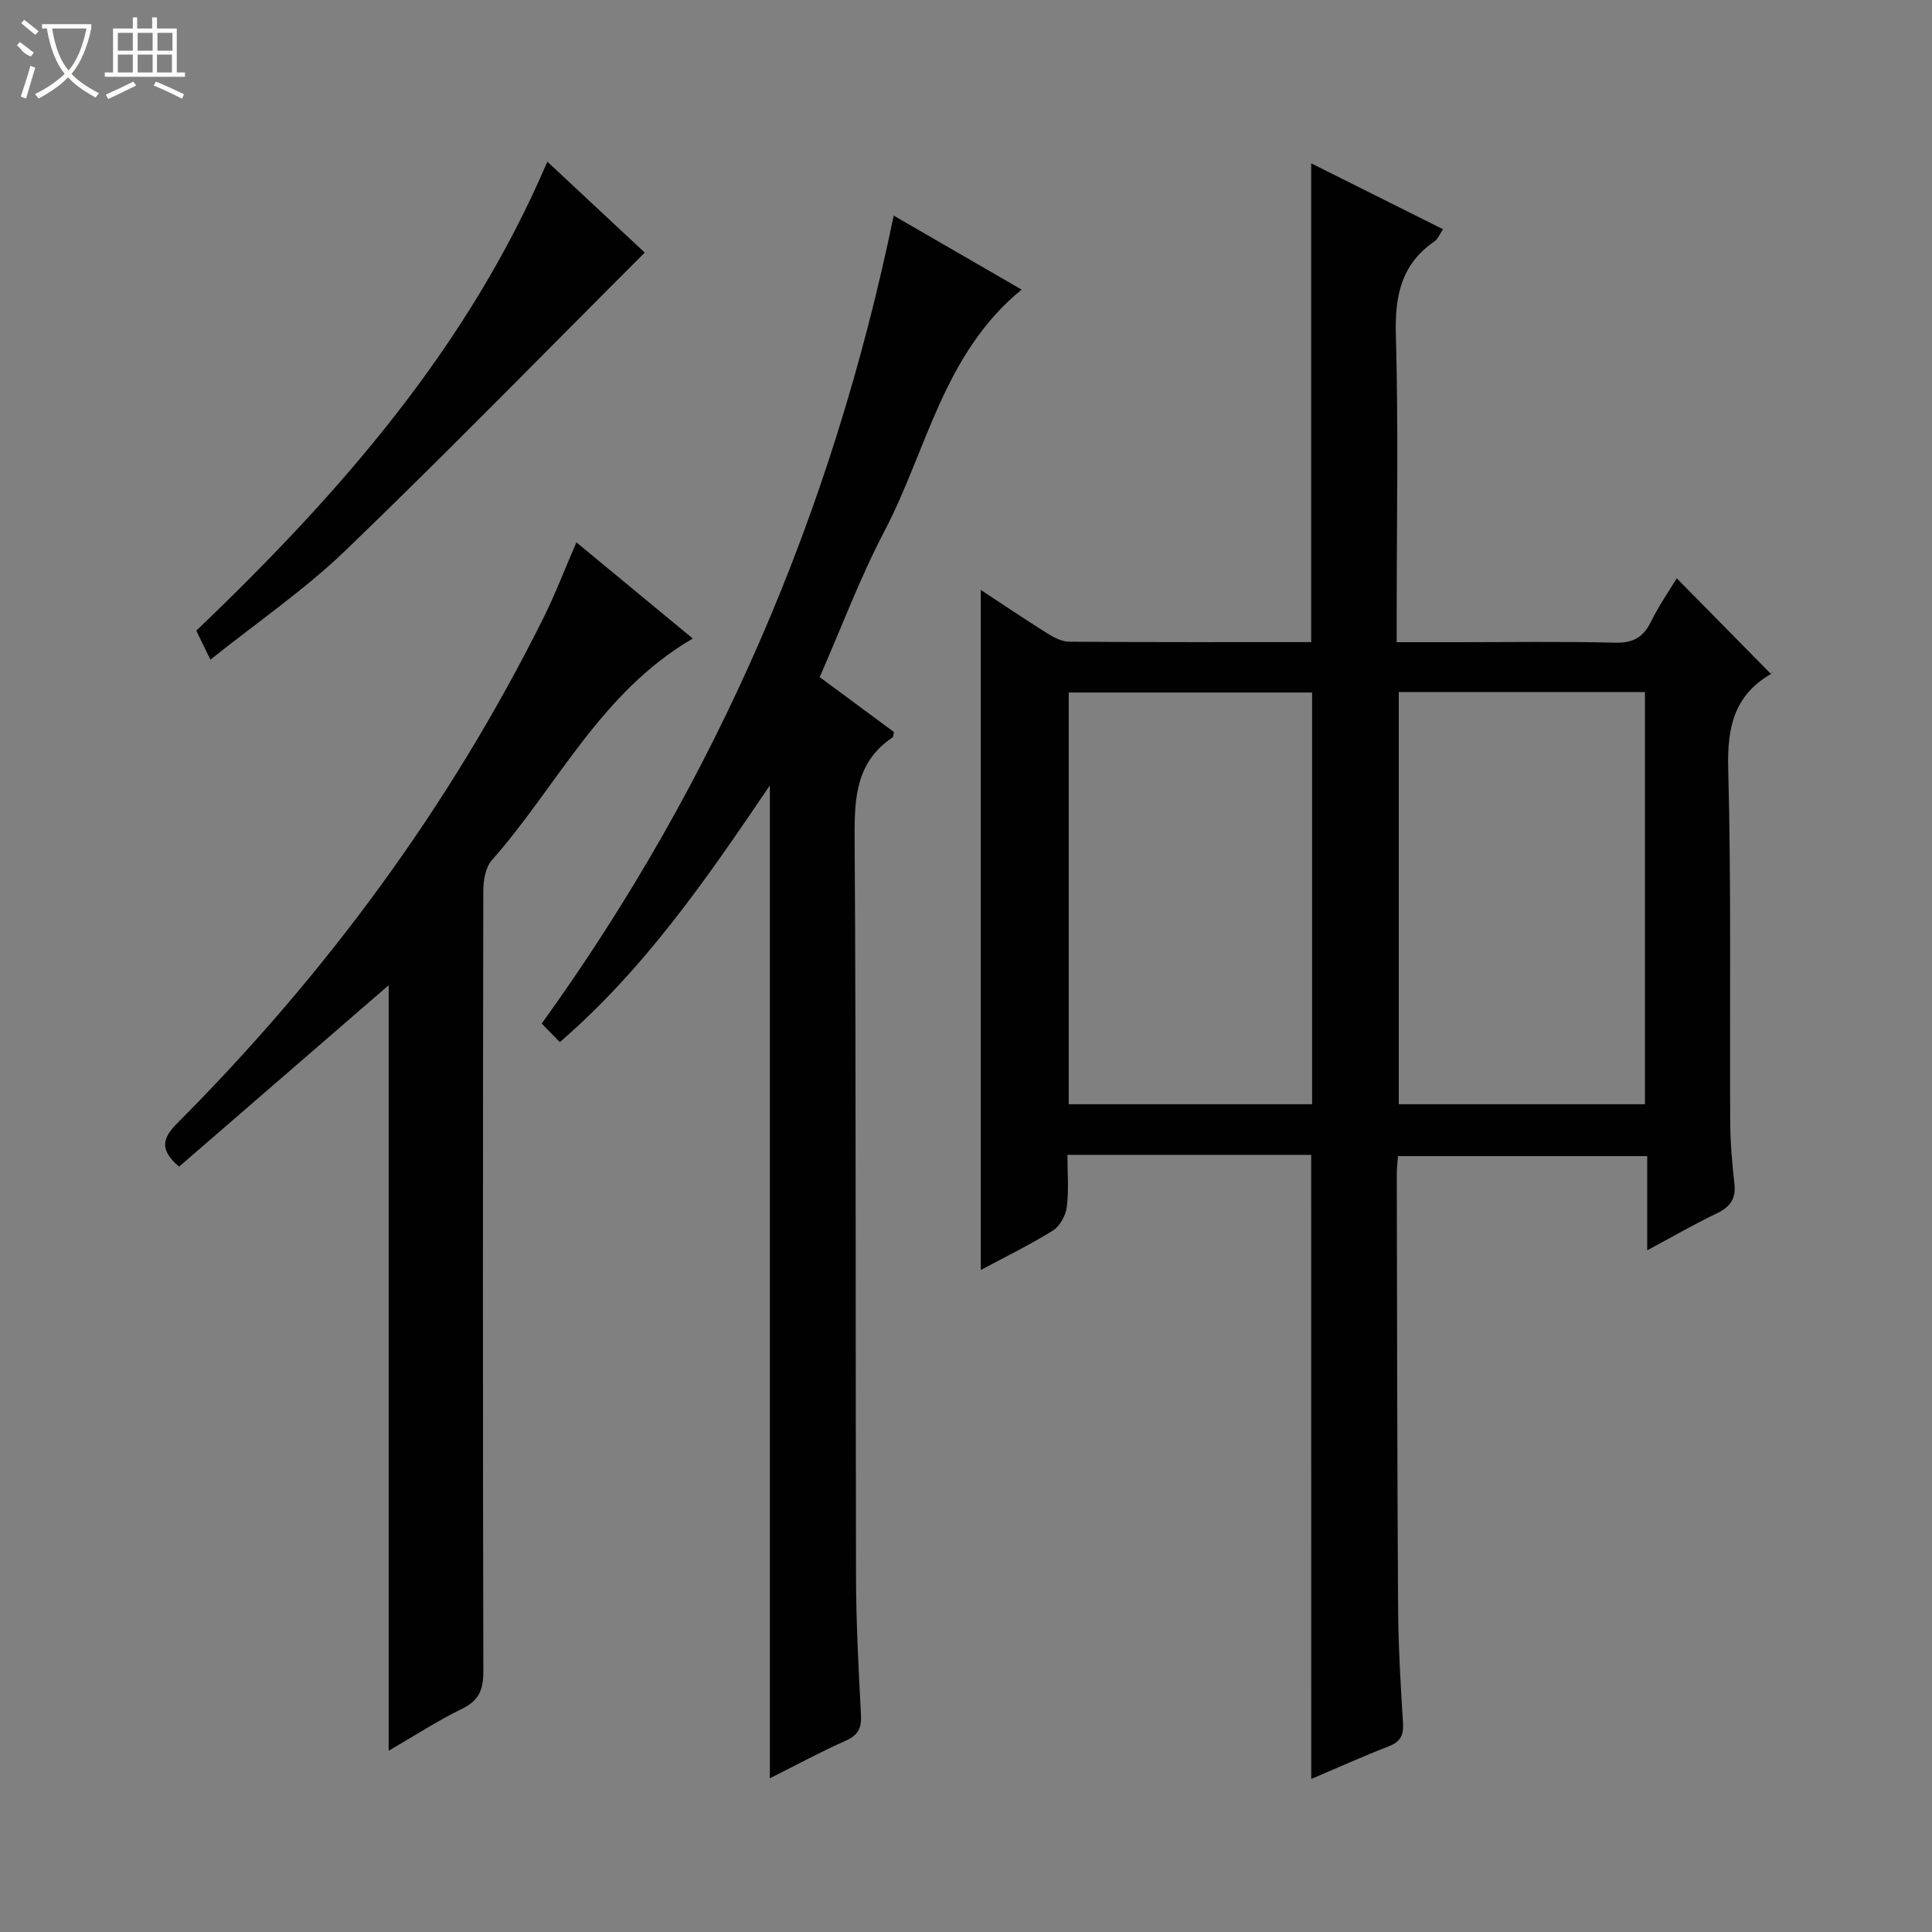 <svg enable-background="new 0 0 400 400" viewBox="0 0 400 400" xmlns="http://www.w3.org/2000/svg"><rect x="0" y="0" width="400" height="400" fill="#808080" stroke="none"/><g fill="#010102"><path d="m271.47 239.1c-16.72 0-33.2 0-50.47 0 0 3.65.31 7.27-.13 10.79-.22 1.76-1.44 3.99-2.89 4.89-4.92 3.05-10.15 5.6-14.92 8.16 0-46.99 0-93.85 0-140.8 4.36 2.86 9.02 6.01 13.79 9 1.34.84 2.98 1.7 4.49 1.72 16.64.12 33.29.08 50.13.08 0-33.01 0-65.72 0-99.12 9 4.49 17.98 8.98 27.29 13.64-.7 1.02-1.05 2.02-1.76 2.51-6.95 4.76-8.23 11.37-8 19.44.54 19.15.17 38.32.17 57.49v6.06h12.26c11 0 22-.17 32.99.1 3.7.09 5.81-1.11 7.4-4.35 1.6-3.27 3.71-6.29 5.33-8.98 6.42 6.52 12.78 12.98 19.56 19.86.44-.88.35-.28.02-.09-7.72 4.43-9.15 11.12-8.92 19.66.64 24.31.28 48.65.41 72.98.02 4.31.39 8.64.87 12.93.36 3.16-.9 4.83-3.67 6.16-4.62 2.21-9.06 4.78-14.38 7.63 0-6.86 0-13.03 0-19.5-17.53 0-34.41 0-51.6 0-.09 1.28-.25 2.4-.25 3.53.06 29.99.08 59.98.27 89.97.05 7.98.52 15.96 1.02 23.93.16 2.58-.61 3.86-3.03 4.8-5.37 2.07-10.61 4.45-15.97 6.73-.01-43.3-.01-86.03-.01-129.22zm69.1-95.81c-17.14 0-34.02 0-50.97 0v85.33h50.97c0-28.56 0-56.8 0-85.33zm-119.3 85.33h50.39c0-28.66 0-57 0-85.24-17.05 0-33.75 0-50.39 0z"/><path d="m115.91 215.76c-1.6-1.64-2.75-2.82-3.75-3.84 36.36-50.45 60.22-106 72.87-167.28 8.97 5.19 17.61 10.18 26.49 15.32-16.25 13.27-19.59 33.21-28.41 50.02-5.07 9.66-8.91 19.97-13.4 30.21 5.34 3.95 10.38 7.68 15.36 11.36-.12.53-.09 1-.28 1.13-7.44 4.99-7.9 12.26-7.85 20.45.32 51.14.16 102.28.29 153.41.02 9.47.53 18.95 1.02 28.42.14 2.67-.44 4.22-3.06 5.39-5.28 2.35-10.38 5.11-15.8 7.82 0-68.6 0-136.68 0-205.56-12.99 19.18-25.73 37.79-43.48 53.15z"/><path d="m80.47 362.47c0-53.42 0-106.11 0-158.49-14.32 12.4-28.83 24.96-43.4 37.57-4.16-3.59-3.4-5.96-.36-9.01 30.78-30.88 56.36-65.55 75.82-104.64 2.43-4.89 4.38-10.01 6.81-15.61 8.02 6.63 15.75 13.02 24.09 19.91-19.1 11.14-28.06 30.58-41.62 45.92-1.32 1.5-1.74 4.23-1.75 6.39-.09 53.83-.11 107.66.01 161.48.01 3.79-.86 6.09-4.44 7.81-5.03 2.45-9.76 5.55-15.16 8.67z"/><path d="m43.56 136.58c-1.25-2.57-2.04-4.19-2.92-6 29.59-28.3 56.26-58.61 72.68-97.11 7.21 6.73 13.99 13.06 20.17 18.83-20.73 20.71-41.04 41.53-61.98 61.69-8.47 8.14-18.29 14.86-27.95 22.59z"/></g><path d="m6.4 11.7c-2-.8-1.9-1.6-2.9-2.3l.6-.7c.9.7 1.9 1.4 2.9 2.2zm-2.1 8.3c.7-2.1 1.4-4.2 2-6.4.2.1.6.3 1 .4-.7 2.3-1.3 4.4-1.9 6.4zm3-12.8c-1.1-.9-2.1-1.7-2.9-2.4l.6-.7c1 .8 2 1.5 3 2.4zm1.4-1.3v-.9h10.2v.9c-.9 4.2-2.3 7.3-4.1 9.4 1.3 1.4 3.2 2.7 5.7 4-.2.2-.4.5-.7.9-2.5-1.4-4.4-2.7-5.7-4.2-1.4 1.5-3.5 3-6.1 4.4 0 0 0 0-.1-.1-.3-.4-.5-.7-.7-.8 2.7-1.3 4.7-2.8 6.2-4.2-1.8-2.2-3-5.3-3.7-9.4zm9.2 0h-7.1c.6 3.8 1.7 6.7 3.4 8.7 1.7-2 2.9-4.8 3.7-8.7z" fill="#fbfcfa"/><path d="m31.6 3.6h.9v2.3h4.1v9.1h1.7v.9h-16.6v-.9h1.7v-9.1h4.1v-2.3h.9v2.3h3.1v-2.3zm-4 13.3.6.8c-1.9.9-3.8 1.9-5.8 2.8-.2-.3-.3-.6-.5-.9 2-.9 3.9-1.8 5.7-2.7zm-3.2-10.1v3.7h3.1v-3.7zm0 4.5v3.7h3.1v-3.7zm4.1-4.5v3.7h3.1v-3.7zm0 4.5v3.7h3.1v-3.7zm9.1 9.1c-2.1-1.1-4.1-2-5.8-2.7l.5-.8c2.2.9 4.1 1.8 5.8 2.6l-.4.9zm-1.9-13.6h-3.1v3.7h3.1zm-3.2 4.5v3.7h3.1v-3.7z" fill="#fbfcfa"/></svg>
